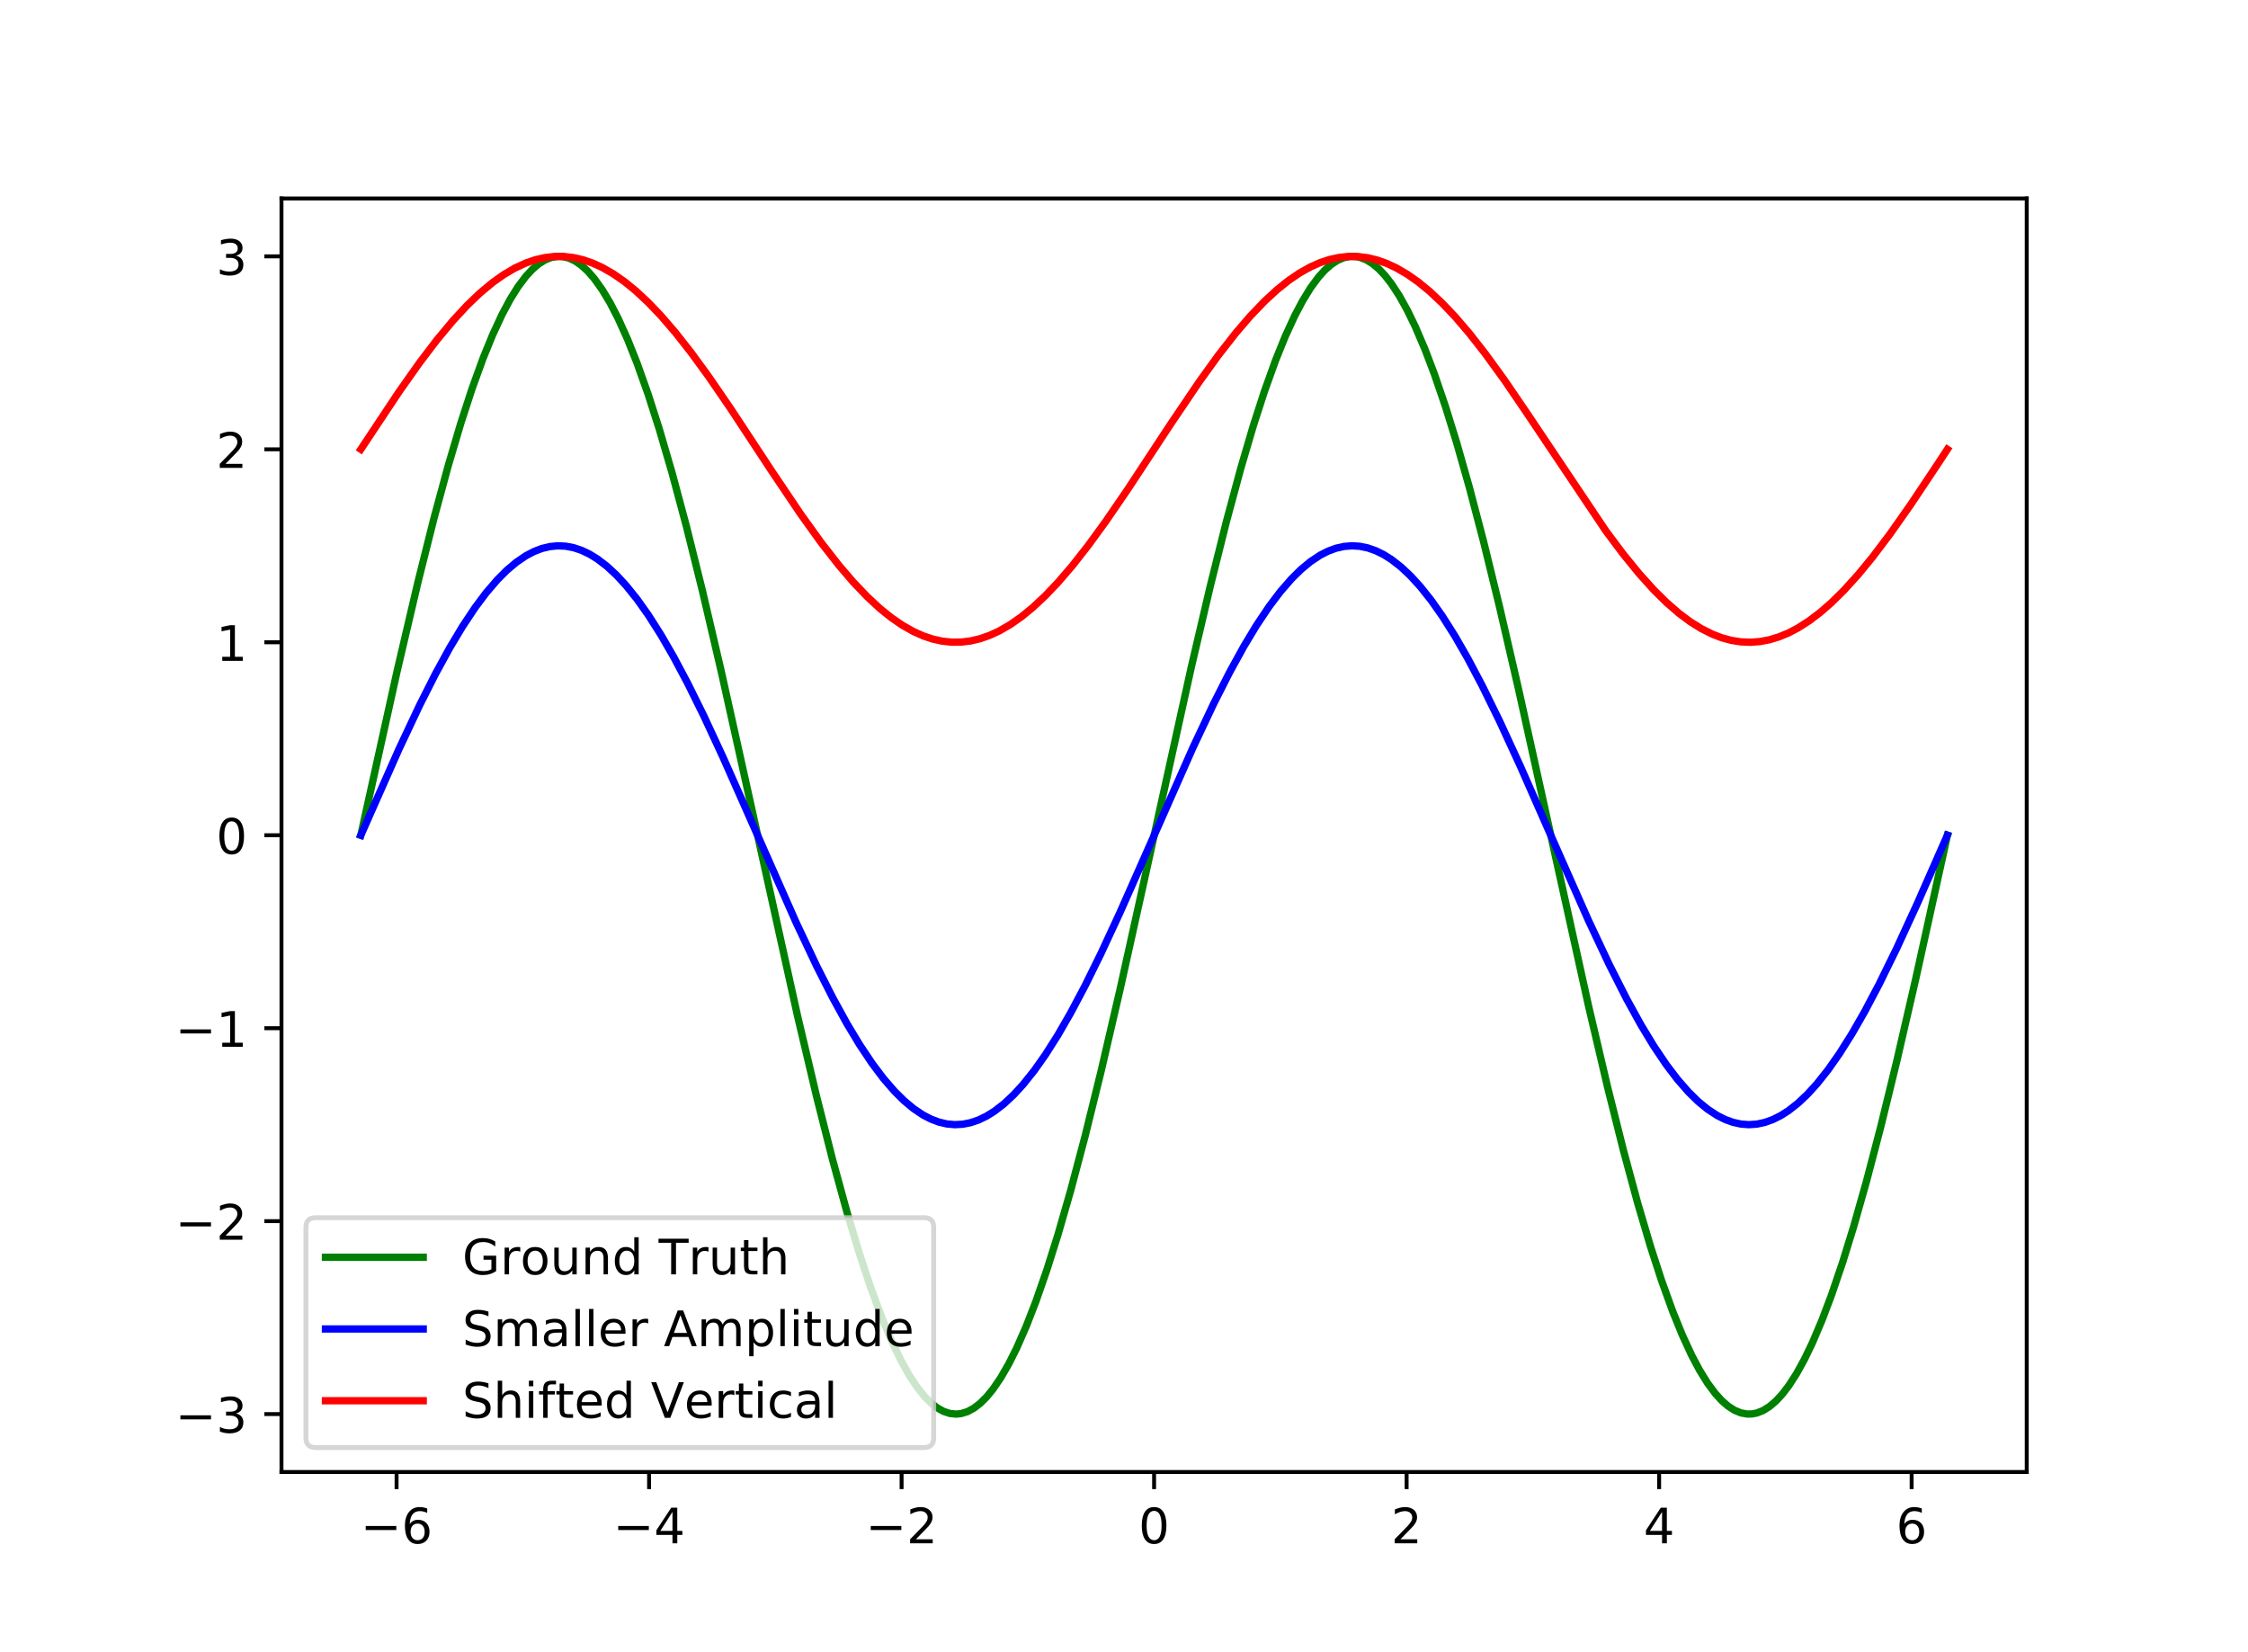 <?xml version="1.0" encoding="utf-8" standalone="no"?>
<!DOCTYPE svg PUBLIC "-//W3C//DTD SVG 1.1//EN"
  "http://www.w3.org/Graphics/SVG/1.1/DTD/svg11.dtd">
<!-- Created with matplotlib (http://matplotlib.org/) -->
<svg height="338pt" version="1.1" viewBox="0 0 460 338" width="460pt" xmlns="http://www.w3.org/2000/svg" xmlns:xlink="http://www.w3.org/1999/xlink">
 <defs>
  <style type="text/css">
*{stroke-linecap:butt;stroke-linejoin:round;}
  </style>
 </defs>
 <g id="figure_1">
  <g id="patch_1">
   <path d="M 0 338.4 
L 460.8 338.4 
L 460.8 0 
L 0 0 
z
" style="fill:#ffffff;"/>
  </g>
  <g id="axes_1">
   <g id="patch_2">
    <path d="M 57.6 301.176 
L 414.72 301.176 
L 414.72 40.608 
L 57.6 40.608 
z
" style="fill:#ffffff;"/>
   </g>
   <g id="matplotlib.axis_1">
    <g id="xtick_1">
     <g id="line2d_1">
      <defs>
       <path d="M 0 0 
L 0 3.5 
" id="m896edfd5c5" style="stroke:#000000;stroke-width:0.8;"/>
      </defs>
      <g>
       <use style="stroke:#000000;stroke-width:0.8;" x="81.149" xlink:href="#m896edfd5c5" y="301.176"/>
      </g>
     </g>
     <g id="text_1">
      <!-- −6 -->
      <defs>
       <path d="M 10.594 35.5 
L 73.188 35.5 
L 73.188 27.203 
L 10.594 27.203 
z
" id="DejaVuSans-2212"/>
       <path d="M 33.016 40.375 
Q 26.375 40.375 22.484 35.828 
Q 18.609 31.297 18.609 23.391 
Q 18.609 15.531 22.484 10.953 
Q 26.375 6.391 33.016 6.391 
Q 39.656 6.391 43.531 10.953 
Q 47.406 15.531 47.406 23.391 
Q 47.406 31.297 43.531 35.828 
Q 39.656 40.375 33.016 40.375 
z
M 52.594 71.297 
L 52.594 62.312 
Q 48.875 64.062 45.094 64.984 
Q 41.312 65.922 37.594 65.922 
Q 27.828 65.922 22.672 59.328 
Q 17.531 52.734 16.797 39.406 
Q 19.672 43.656 24.016 45.922 
Q 28.375 48.188 33.594 48.188 
Q 44.578 48.188 50.953 41.516 
Q 57.328 34.859 57.328 23.391 
Q 57.328 12.156 50.688 5.359 
Q 44.047 -1.422 33.016 -1.422 
Q 20.359 -1.422 13.672 8.266 
Q 6.984 17.969 6.984 36.375 
Q 6.984 53.656 15.188 63.938 
Q 23.391 74.219 37.203 74.219 
Q 40.922 74.219 44.703 73.484 
Q 48.484 72.75 52.594 71.297 
z
" id="DejaVuSans-36"/>
      </defs>
      <g transform="translate(73.778 315.774)scale(0.1 -0.1)">
       <use xlink:href="#DejaVuSans-2212"/>
       <use x="83.789" xlink:href="#DejaVuSans-36"/>
      </g>
     </g>
    </g>
    <g id="xtick_2">
     <g id="line2d_2">
      <g>
       <use style="stroke:#000000;stroke-width:0.8;" x="132.819" xlink:href="#m896edfd5c5" y="301.176"/>
      </g>
     </g>
     <g id="text_2">
      <!-- −4 -->
      <defs>
       <path d="M 37.797 64.312 
L 12.891 25.391 
L 37.797 25.391 
z
M 35.203 72.906 
L 47.609 72.906 
L 47.609 25.391 
L 58.016 25.391 
L 58.016 17.188 
L 47.609 17.188 
L 47.609 0 
L 37.797 0 
L 37.797 17.188 
L 4.891 17.188 
L 4.891 26.703 
z
" id="DejaVuSans-34"/>
      </defs>
      <g transform="translate(125.448 315.774)scale(0.1 -0.1)">
       <use xlink:href="#DejaVuSans-2212"/>
       <use x="83.789" xlink:href="#DejaVuSans-34"/>
      </g>
     </g>
    </g>
    <g id="xtick_3">
     <g id="line2d_3">
      <g>
       <use style="stroke:#000000;stroke-width:0.8;" x="184.49" xlink:href="#m896edfd5c5" y="301.176"/>
      </g>
     </g>
     <g id="text_3">
      <!-- −2 -->
      <defs>
       <path d="M 19.188 8.297 
L 53.609 8.297 
L 53.609 0 
L 7.328 0 
L 7.328 8.297 
Q 12.938 14.109 22.625 23.891 
Q 32.328 33.688 34.812 36.531 
Q 39.547 41.844 41.422 45.531 
Q 43.312 49.219 43.312 52.781 
Q 43.312 58.594 39.234 62.25 
Q 35.156 65.922 28.609 65.922 
Q 23.969 65.922 18.812 64.312 
Q 13.672 62.703 7.812 59.422 
L 7.812 69.391 
Q 13.766 71.781 18.938 73 
Q 24.125 74.219 28.422 74.219 
Q 39.75 74.219 46.484 68.547 
Q 53.219 62.891 53.219 53.422 
Q 53.219 48.922 51.531 44.891 
Q 49.859 40.875 45.406 35.406 
Q 44.188 33.984 37.641 27.219 
Q 31.109 20.453 19.188 8.297 
z
" id="DejaVuSans-32"/>
      </defs>
      <g transform="translate(177.119 315.774)scale(0.1 -0.1)">
       <use xlink:href="#DejaVuSans-2212"/>
       <use x="83.789" xlink:href="#DejaVuSans-32"/>
      </g>
     </g>
    </g>
    <g id="xtick_4">
     <g id="line2d_4">
      <g>
       <use style="stroke:#000000;stroke-width:0.8;" x="236.16" xlink:href="#m896edfd5c5" y="301.176"/>
      </g>
     </g>
     <g id="text_4">
      <!-- 0 -->
      <defs>
       <path d="M 31.781 66.406 
Q 24.172 66.406 20.328 58.906 
Q 16.5 51.422 16.5 36.375 
Q 16.5 21.391 20.328 13.891 
Q 24.172 6.391 31.781 6.391 
Q 39.453 6.391 43.281 13.891 
Q 47.125 21.391 47.125 36.375 
Q 47.125 51.422 43.281 58.906 
Q 39.453 66.406 31.781 66.406 
z
M 31.781 74.219 
Q 44.047 74.219 50.516 64.516 
Q 56.984 54.828 56.984 36.375 
Q 56.984 17.969 50.516 8.266 
Q 44.047 -1.422 31.781 -1.422 
Q 19.531 -1.422 13.062 8.266 
Q 6.594 17.969 6.594 36.375 
Q 6.594 54.828 13.062 64.516 
Q 19.531 74.219 31.781 74.219 
z
" id="DejaVuSans-30"/>
      </defs>
      <g transform="translate(232.979 315.774)scale(0.1 -0.1)">
       <use xlink:href="#DejaVuSans-30"/>
      </g>
     </g>
    </g>
    <g id="xtick_5">
     <g id="line2d_5">
      <g>
       <use style="stroke:#000000;stroke-width:0.8;" x="287.83" xlink:href="#m896edfd5c5" y="301.176"/>
      </g>
     </g>
     <g id="text_5">
      <!-- 2 -->
      <g transform="translate(284.649 315.774)scale(0.1 -0.1)">
       <use xlink:href="#DejaVuSans-32"/>
      </g>
     </g>
    </g>
    <g id="xtick_6">
     <g id="line2d_6">
      <g>
       <use style="stroke:#000000;stroke-width:0.8;" x="339.501" xlink:href="#m896edfd5c5" y="301.176"/>
      </g>
     </g>
     <g id="text_6">
      <!-- 4 -->
      <g transform="translate(336.32 315.774)scale(0.1 -0.1)">
       <use xlink:href="#DejaVuSans-34"/>
      </g>
     </g>
    </g>
    <g id="xtick_7">
     <g id="line2d_7">
      <g>
       <use style="stroke:#000000;stroke-width:0.8;" x="391.171" xlink:href="#m896edfd5c5" y="301.176"/>
      </g>
     </g>
     <g id="text_7">
      <!-- 6 -->
      <g transform="translate(387.99 315.774)scale(0.1 -0.1)">
       <use xlink:href="#DejaVuSans-36"/>
      </g>
     </g>
    </g>
   </g>
   <g id="matplotlib.axis_2">
    <g id="ytick_1">
     <g id="line2d_8">
      <defs>
       <path d="M 0 0 
L -3.5 0 
" id="m40a3acd810" style="stroke:#000000;stroke-width:0.8;"/>
      </defs>
      <g>
       <use style="stroke:#000000;stroke-width:0.8;" x="57.6" xlink:href="#m40a3acd810" y="289.332"/>
      </g>
     </g>
     <g id="text_8">
      <!-- −3 -->
      <defs>
       <path d="M 40.578 39.312 
Q 47.656 37.797 51.625 33 
Q 55.609 28.219 55.609 21.188 
Q 55.609 10.406 48.188 4.484 
Q 40.766 -1.422 27.094 -1.422 
Q 22.516 -1.422 17.656 -0.516 
Q 12.797 0.391 7.625 2.203 
L 7.625 11.719 
Q 11.719 9.328 16.594 8.109 
Q 21.484 6.891 26.812 6.891 
Q 36.078 6.891 40.938 10.547 
Q 45.797 14.203 45.797 21.188 
Q 45.797 27.641 41.281 31.266 
Q 36.766 34.906 28.719 34.906 
L 20.219 34.906 
L 20.219 43.016 
L 29.109 43.016 
Q 36.375 43.016 40.234 45.922 
Q 44.094 48.828 44.094 54.297 
Q 44.094 59.906 40.109 62.906 
Q 36.141 65.922 28.719 65.922 
Q 24.656 65.922 20.016 65.031 
Q 15.375 64.156 9.812 62.312 
L 9.812 71.094 
Q 15.438 72.656 20.344 73.438 
Q 25.25 74.219 29.594 74.219 
Q 40.828 74.219 47.359 69.109 
Q 53.906 64.016 53.906 55.328 
Q 53.906 49.266 50.438 45.094 
Q 46.969 40.922 40.578 39.312 
z
" id="DejaVuSans-33"/>
      </defs>
      <g transform="translate(35.858 293.131)scale(0.1 -0.1)">
       <use xlink:href="#DejaVuSans-2212"/>
       <use x="83.789" xlink:href="#DejaVuSans-33"/>
      </g>
     </g>
    </g>
    <g id="ytick_2">
     <g id="line2d_9">
      <g>
       <use style="stroke:#000000;stroke-width:0.8;" x="57.6" xlink:href="#m40a3acd810" y="249.852"/>
      </g>
     </g>
     <g id="text_9">
      <!-- −2 -->
      <g transform="translate(35.858 253.651)scale(0.1 -0.1)">
       <use xlink:href="#DejaVuSans-2212"/>
       <use x="83.789" xlink:href="#DejaVuSans-32"/>
      </g>
     </g>
    </g>
    <g id="ytick_3">
     <g id="line2d_10">
      <g>
       <use style="stroke:#000000;stroke-width:0.8;" x="57.6" xlink:href="#m40a3acd810" y="210.372"/>
      </g>
     </g>
     <g id="text_10">
      <!-- −1 -->
      <defs>
       <path d="M 12.406 8.297 
L 28.516 8.297 
L 28.516 63.922 
L 10.984 60.406 
L 10.984 69.391 
L 28.422 72.906 
L 38.281 72.906 
L 38.281 8.297 
L 54.391 8.297 
L 54.391 0 
L 12.406 0 
z
" id="DejaVuSans-31"/>
      </defs>
      <g transform="translate(35.858 214.171)scale(0.1 -0.1)">
       <use xlink:href="#DejaVuSans-2212"/>
       <use x="83.789" xlink:href="#DejaVuSans-31"/>
      </g>
     </g>
    </g>
    <g id="ytick_4">
     <g id="line2d_11">
      <g>
       <use style="stroke:#000000;stroke-width:0.8;" x="57.6" xlink:href="#m40a3acd810" y="170.892"/>
      </g>
     </g>
     <g id="text_11">
      <!-- 0 -->
      <g transform="translate(44.237 174.691)scale(0.1 -0.1)">
       <use xlink:href="#DejaVuSans-30"/>
      </g>
     </g>
    </g>
    <g id="ytick_5">
     <g id="line2d_12">
      <g>
       <use style="stroke:#000000;stroke-width:0.8;" x="57.6" xlink:href="#m40a3acd810" y="131.412"/>
      </g>
     </g>
     <g id="text_12">
      <!-- 1 -->
      <g transform="translate(44.237 135.211)scale(0.1 -0.1)">
       <use xlink:href="#DejaVuSans-31"/>
      </g>
     </g>
    </g>
    <g id="ytick_6">
     <g id="line2d_13">
      <g>
       <use style="stroke:#000000;stroke-width:0.8;" x="57.6" xlink:href="#m40a3acd810" y="91.932"/>
      </g>
     </g>
     <g id="text_13">
      <!-- 2 -->
      <g transform="translate(44.237 95.731)scale(0.1 -0.1)">
       <use xlink:href="#DejaVuSans-32"/>
      </g>
     </g>
    </g>
    <g id="ytick_7">
     <g id="line2d_14">
      <g>
       <use style="stroke:#000000;stroke-width:0.8;" x="57.6" xlink:href="#m40a3acd810" y="52.452"/>
      </g>
     </g>
     <g id="text_14">
      <!-- 3 -->
      <g transform="translate(44.237 56.251)scale(0.1 -0.1)">
       <use xlink:href="#DejaVuSans-33"/>
      </g>
     </g>
    </g>
   </g>
   <g id="line2d_15">
    <path clip-path="url(#pe3b6abd1ed)" d="M 73.833 170.892 
L 81.307 137.101 
L 85.532 119.072 
L 88.782 106.12 
L 91.707 95.332 
L 94.306 86.552 
L 96.581 79.566 
L 98.856 73.288 
L 100.806 68.507 
L 102.756 64.309 
L 104.381 61.273 
L 106.006 58.67 
L 107.631 56.512 
L 108.931 55.11 
L 110.23 54.002 
L 111.53 53.189 
L 112.83 52.675 
L 114.13 52.459 
L 115.105 52.494 
L 116.405 52.803 
L 117.705 53.411 
L 119.005 54.317 
L 120.305 55.517 
L 121.605 57.009 
L 123.23 59.28 
L 124.855 61.991 
L 126.479 65.134 
L 128.429 69.455 
L 130.379 74.355 
L 132.654 80.763 
L 134.929 87.87 
L 137.529 96.776 
L 140.454 107.687 
L 143.703 120.753 
L 147.603 137.459 
L 152.803 160.848 
L 163.202 207.881 
L 167.102 224.38 
L 170.352 237.216 
L 173.276 247.876 
L 175.876 256.529 
L 178.151 263.393 
L 180.426 269.539 
L 182.376 274.201 
L 184.326 278.275 
L 185.951 281.203 
L 187.576 283.695 
L 189.2 285.742 
L 190.5 287.052 
L 191.8 288.068 
L 193.1 288.788 
L 194.4 289.209 
L 195.7 289.331 
L 196.675 289.225 
L 197.975 288.823 
L 199.275 288.122 
L 200.575 287.124 
L 201.875 285.832 
L 203.175 284.249 
L 204.799 281.867 
L 206.424 279.047 
L 208.049 275.799 
L 209.999 271.355 
L 211.949 266.339 
L 214.224 259.802 
L 216.499 252.576 
L 219.099 243.547 
L 222.023 232.515 
L 225.273 219.338 
L 229.173 202.535 
L 234.698 177.593 
L 243.797 136.388 
L 247.697 119.743 
L 250.947 106.745 
L 253.871 95.908 
L 256.471 87.076 
L 258.746 80.042 
L 261.021 73.712 
L 262.971 68.883 
L 264.921 64.635 
L 266.546 61.557 
L 268.17 58.911 
L 269.795 56.707 
L 271.095 55.27 
L 272.395 54.124 
L 273.695 53.275 
L 274.995 52.723 
L 276.295 52.47 
L 277.27 52.477 
L 278.245 52.652 
L 279.545 53.148 
L 280.845 53.942 
L 282.145 55.032 
L 283.445 56.416 
L 284.744 58.089 
L 286.369 60.581 
L 287.994 63.51 
L 289.619 66.863 
L 291.569 71.428 
L 293.519 76.56 
L 295.794 83.224 
L 298.069 90.567 
L 300.668 99.717 
L 303.593 110.867 
L 306.843 124.151 
L 310.743 141.048 
L 316.592 167.54 
L 325.042 205.752 
L 328.942 222.377 
L 332.191 235.352 
L 335.116 246.165 
L 337.716 254.97 
L 339.991 261.981 
L 342.266 268.285 
L 344.216 273.09 
L 346.166 277.313 
L 347.79 280.37 
L 349.415 282.994 
L 351.04 285.175 
L 352.34 286.595 
L 353.64 287.722 
L 354.94 288.553 
L 356.24 289.086 
L 357.54 289.32 
L 358.515 289.299 
L 359.49 289.11 
L 360.79 288.595 
L 362.09 287.782 
L 363.389 286.674 
L 364.689 285.272 
L 365.989 283.581 
L 367.614 281.067 
L 369.239 278.117 
L 370.864 274.743 
L 372.814 270.153 
L 374.764 264.998 
L 377.039 258.31 
L 379.313 250.943 
L 381.913 241.769 
L 384.838 230.595 
L 388.088 217.29 
L 391.988 200.376 
L 397.837 173.871 
L 398.487 170.892 
L 398.487 170.892 
" style="fill:none;stroke:#008000;stroke-linecap:square;stroke-width:1.5;"/>
   </g>
   <g id="line2d_16">
    <path clip-path="url(#pe3b6abd1ed)" d="M 73.833 170.892 
L 81.632 153.284 
L 85.857 144.314 
L 89.107 137.885 
L 92.032 132.542 
L 94.631 128.202 
L 97.231 124.295 
L 99.506 121.261 
L 101.781 118.613 
L 103.731 116.664 
L 105.681 115.024 
L 107.631 113.702 
L 109.255 112.849 
L 110.88 112.225 
L 112.505 111.834 
L 114.13 111.676 
L 115.755 111.752 
L 117.38 112.062 
L 119.005 112.604 
L 120.63 113.377 
L 122.255 114.378 
L 124.205 115.873 
L 126.154 117.682 
L 128.104 119.793 
L 130.379 122.623 
L 132.654 125.828 
L 135.254 129.915 
L 137.854 134.418 
L 140.779 139.922 
L 144.028 146.499 
L 147.928 154.891 
L 153.453 167.356 
L 162.877 188.678 
L 167.102 197.636 
L 170.352 204.054 
L 173.276 209.384 
L 175.876 213.711 
L 178.476 217.604 
L 180.751 220.624 
L 183.026 223.259 
L 184.976 225.195 
L 186.926 226.822 
L 188.875 228.13 
L 190.5 228.972 
L 192.125 229.584 
L 193.75 229.964 
L 195.375 230.11 
L 197 230.022 
L 198.625 229.701 
L 200.25 229.147 
L 201.875 228.362 
L 203.5 227.35 
L 205.449 225.842 
L 207.399 224.02 
L 209.349 221.896 
L 211.624 219.053 
L 213.899 215.836 
L 216.499 211.734 
L 219.099 207.219 
L 222.023 201.703 
L 225.273 195.115 
L 229.173 186.713 
L 234.698 174.242 
L 244.122 152.929 
L 248.347 143.982 
L 251.597 137.576 
L 254.521 132.259 
L 257.121 127.945 
L 259.721 124.066 
L 261.996 121.059 
L 264.271 118.439 
L 266.221 116.515 
L 268.17 114.901 
L 270.12 113.606 
L 271.745 112.776 
L 273.37 112.176 
L 274.995 111.807 
L 276.62 111.673 
L 278.245 111.772 
L 279.87 112.106 
L 281.495 112.671 
L 283.12 113.467 
L 284.744 114.49 
L 286.694 116.012 
L 288.644 117.846 
L 290.594 119.982 
L 292.869 122.84 
L 295.144 126.07 
L 297.744 130.185 
L 300.343 134.712 
L 303.268 140.24 
L 306.843 147.522 
L 311.068 156.692 
L 317.242 170.706 
L 325.042 188.322 
L 329.267 197.303 
L 332.841 204.362 
L 335.766 209.667 
L 338.366 213.967 
L 340.966 217.832 
L 343.241 220.825 
L 345.516 223.432 
L 347.465 225.342 
L 349.415 226.943 
L 351.365 228.225 
L 352.99 229.044 
L 354.615 229.632 
L 356.24 229.989 
L 357.865 230.112 
L 359.49 230.001 
L 361.115 229.656 
L 362.74 229.078 
L 364.364 228.271 
L 365.989 227.237 
L 367.939 225.702 
L 369.889 223.855 
L 371.839 221.706 
L 374.114 218.835 
L 376.389 215.592 
L 378.989 211.464 
L 381.588 206.924 
L 384.513 201.385 
L 388.088 194.091 
L 392.313 184.911 
L 398.487 170.892 
L 398.487 170.892 
" style="fill:none;stroke:#0000ff;stroke-linecap:square;stroke-width:1.5;"/>
   </g>
   <g id="line2d_17">
    <path clip-path="url(#pe3b6abd1ed)" d="M 73.833 91.932 
L 81.632 80.193 
L 85.857 74.213 
L 89.432 69.517 
L 92.682 65.616 
L 95.606 62.46 
L 98.206 59.97 
L 100.806 57.804 
L 103.081 56.19 
L 105.356 54.854 
L 107.631 53.805 
L 109.58 53.141 
L 111.53 52.698 
L 113.48 52.478 
L 115.43 52.482 
L 117.38 52.712 
L 119.33 53.164 
L 121.28 53.838 
L 123.23 54.728 
L 125.504 56.034 
L 127.779 57.618 
L 130.054 59.468 
L 132.654 61.889 
L 135.254 64.614 
L 138.179 68.009 
L 141.428 72.138 
L 145.003 77.039 
L 149.553 83.675 
L 158.002 96.515 
L 163.852 105.201 
L 168.077 111.078 
L 171.652 115.657 
L 174.576 119.07 
L 177.501 122.136 
L 180.101 124.537 
L 182.376 126.368 
L 184.651 127.933 
L 186.926 129.218 
L 188.875 130.091 
L 190.825 130.746 
L 192.775 131.18 
L 194.725 131.39 
L 196.675 131.376 
L 198.625 131.138 
L 200.575 130.676 
L 202.525 129.994 
L 204.474 129.094 
L 206.749 127.778 
L 209.024 126.185 
L 211.299 124.325 
L 213.899 121.894 
L 216.499 119.16 
L 219.424 115.756 
L 222.673 111.618 
L 226.248 106.71 
L 230.798 100.067 
L 239.572 86.733 
L 245.422 78.08 
L 249.322 72.678 
L 252.896 68.108 
L 255.821 64.704 
L 258.746 61.649 
L 261.346 59.257 
L 263.621 57.435 
L 265.896 55.88 
L 268.17 54.605 
L 270.12 53.742 
L 272.07 53.096 
L 274.02 52.671 
L 275.97 52.47 
L 277.92 52.493 
L 279.87 52.741 
L 281.82 53.212 
L 283.769 53.904 
L 285.719 54.812 
L 287.994 56.138 
L 290.269 57.741 
L 292.544 59.61 
L 295.144 62.051 
L 297.744 64.794 
L 300.668 68.207 
L 303.918 72.353 
L 307.818 77.731 
L 312.368 84.405 
L 328.617 108.645 
L 332.191 113.419 
L 335.441 117.404 
L 338.366 120.649 
L 340.966 123.225 
L 343.566 125.485 
L 345.841 127.185 
L 348.115 128.611 
L 350.39 129.753 
L 352.34 130.5 
L 354.29 131.026 
L 356.24 131.33 
L 358.19 131.41 
L 360.14 131.264 
L 362.09 130.895 
L 364.039 130.304 
L 365.989 129.495 
L 367.939 128.472 
L 370.214 127.015 
L 372.489 125.287 
L 374.764 123.301 
L 377.364 120.734 
L 380.288 117.499 
L 383.213 113.937 
L 386.788 109.205 
L 391.013 103.196 
L 396.537 94.909 
L 398.487 91.932 
L 398.487 91.932 
" style="fill:none;stroke:#ff0000;stroke-linecap:square;stroke-width:1.5;"/>
   </g>
   <g id="patch_3">
    <path d="M 57.6 301.176 
L 57.6 40.608 
" style="fill:none;stroke:#000000;stroke-linecap:square;stroke-linejoin:miter;stroke-width:0.8;"/>
   </g>
   <g id="patch_4">
    <path d="M 414.72 301.176 
L 414.72 40.608 
" style="fill:none;stroke:#000000;stroke-linecap:square;stroke-linejoin:miter;stroke-width:0.8;"/>
   </g>
   <g id="patch_5">
    <path d="M 57.6 301.176 
L 414.72 301.176 
" style="fill:none;stroke:#000000;stroke-linecap:square;stroke-linejoin:miter;stroke-width:0.8;"/>
   </g>
   <g id="patch_6">
    <path d="M 57.6 40.608 
L 414.72 40.608 
" style="fill:none;stroke:#000000;stroke-linecap:square;stroke-linejoin:miter;stroke-width:0.8;"/>
   </g>
   <g id="legend_1">
    <g id="patch_7">
     <path d="M 64.6 296.176 
L 189.061 296.176 
Q 191.061 296.176 191.061 294.176 
L 191.061 251.142 
Q 191.061 249.142 189.061 249.142 
L 64.6 249.142 
Q 62.6 249.142 62.6 251.142 
L 62.6 294.176 
Q 62.6 296.176 64.6 296.176 
z
" style="fill:#ffffff;opacity:0.8;stroke:#cccccc;stroke-linejoin:miter;"/>
    </g>
    <g id="line2d_18">
     <path d="M 66.6 257.24 
L 86.6 257.24 
" style="fill:none;stroke:#008000;stroke-linecap:square;stroke-width:1.5;"/>
    </g>
    <g id="line2d_19"/>
    <g id="text_15">
     <!-- Ground Truth -->
     <defs>
      <path d="M 59.516 10.406 
L 59.516 29.984 
L 43.406 29.984 
L 43.406 38.094 
L 69.281 38.094 
L 69.281 6.781 
Q 63.578 2.734 56.688 0.656 
Q 49.812 -1.422 42 -1.422 
Q 24.906 -1.422 15.25 8.562 
Q 5.609 18.562 5.609 36.375 
Q 5.609 54.25 15.25 64.234 
Q 24.906 74.219 42 74.219 
Q 49.125 74.219 55.547 72.453 
Q 61.969 70.703 67.391 67.281 
L 67.391 56.781 
Q 61.922 61.422 55.766 63.766 
Q 49.609 66.109 42.828 66.109 
Q 29.438 66.109 22.719 58.641 
Q 16.016 51.172 16.016 36.375 
Q 16.016 21.625 22.719 14.156 
Q 29.438 6.688 42.828 6.688 
Q 48.047 6.688 52.141 7.594 
Q 56.25 8.5 59.516 10.406 
z
" id="DejaVuSans-47"/>
      <path d="M 41.109 46.297 
Q 39.594 47.172 37.812 47.578 
Q 36.031 48 33.891 48 
Q 26.266 48 22.188 43.047 
Q 18.109 38.094 18.109 28.812 
L 18.109 0 
L 9.078 0 
L 9.078 54.688 
L 18.109 54.688 
L 18.109 46.188 
Q 20.953 51.172 25.484 53.578 
Q 30.031 56 36.531 56 
Q 37.453 56 38.578 55.875 
Q 39.703 55.766 41.062 55.516 
z
" id="DejaVuSans-72"/>
      <path d="M 30.609 48.391 
Q 23.391 48.391 19.188 42.75 
Q 14.984 37.109 14.984 27.297 
Q 14.984 17.484 19.156 11.844 
Q 23.344 6.203 30.609 6.203 
Q 37.797 6.203 41.984 11.859 
Q 46.188 17.531 46.188 27.297 
Q 46.188 37.016 41.984 42.703 
Q 37.797 48.391 30.609 48.391 
z
M 30.609 56 
Q 42.328 56 49.016 48.375 
Q 55.719 40.766 55.719 27.297 
Q 55.719 13.875 49.016 6.219 
Q 42.328 -1.422 30.609 -1.422 
Q 18.844 -1.422 12.172 6.219 
Q 5.516 13.875 5.516 27.297 
Q 5.516 40.766 12.172 48.375 
Q 18.844 56 30.609 56 
z
" id="DejaVuSans-6f"/>
      <path d="M 8.5 21.578 
L 8.5 54.688 
L 17.484 54.688 
L 17.484 21.922 
Q 17.484 14.156 20.5 10.266 
Q 23.531 6.391 29.594 6.391 
Q 36.859 6.391 41.078 11.031 
Q 45.312 15.672 45.312 23.688 
L 45.312 54.688 
L 54.297 54.688 
L 54.297 0 
L 45.312 0 
L 45.312 8.406 
Q 42.047 3.422 37.719 1 
Q 33.406 -1.422 27.688 -1.422 
Q 18.266 -1.422 13.375 4.438 
Q 8.5 10.297 8.5 21.578 
z
M 31.109 56 
z
" id="DejaVuSans-75"/>
      <path d="M 54.891 33.016 
L 54.891 0 
L 45.906 0 
L 45.906 32.719 
Q 45.906 40.484 42.875 44.328 
Q 39.844 48.188 33.797 48.188 
Q 26.516 48.188 22.312 43.547 
Q 18.109 38.922 18.109 30.906 
L 18.109 0 
L 9.078 0 
L 9.078 54.688 
L 18.109 54.688 
L 18.109 46.188 
Q 21.344 51.125 25.703 53.562 
Q 30.078 56 35.797 56 
Q 45.219 56 50.047 50.172 
Q 54.891 44.344 54.891 33.016 
z
" id="DejaVuSans-6e"/>
      <path d="M 45.406 46.391 
L 45.406 75.984 
L 54.391 75.984 
L 54.391 0 
L 45.406 0 
L 45.406 8.203 
Q 42.578 3.328 38.25 0.953 
Q 33.938 -1.422 27.875 -1.422 
Q 17.969 -1.422 11.734 6.484 
Q 5.516 14.406 5.516 27.297 
Q 5.516 40.188 11.734 48.094 
Q 17.969 56 27.875 56 
Q 33.938 56 38.25 53.625 
Q 42.578 51.266 45.406 46.391 
z
M 14.797 27.297 
Q 14.797 17.391 18.875 11.75 
Q 22.953 6.109 30.078 6.109 
Q 37.203 6.109 41.297 11.75 
Q 45.406 17.391 45.406 27.297 
Q 45.406 37.203 41.297 42.844 
Q 37.203 48.484 30.078 48.484 
Q 22.953 48.484 18.875 42.844 
Q 14.797 37.203 14.797 27.297 
z
" id="DejaVuSans-64"/>
      <path id="DejaVuSans-20"/>
      <path d="M -0.297 72.906 
L 61.375 72.906 
L 61.375 64.594 
L 35.5 64.594 
L 35.5 0 
L 25.594 0 
L 25.594 64.594 
L -0.297 64.594 
z
" id="DejaVuSans-54"/>
      <path d="M 18.312 70.219 
L 18.312 54.688 
L 36.812 54.688 
L 36.812 47.703 
L 18.312 47.703 
L 18.312 18.016 
Q 18.312 11.328 20.141 9.422 
Q 21.969 7.516 27.594 7.516 
L 36.812 7.516 
L 36.812 0 
L 27.594 0 
Q 17.188 0 13.234 3.875 
Q 9.281 7.766 9.281 18.016 
L 9.281 47.703 
L 2.688 47.703 
L 2.688 54.688 
L 9.281 54.688 
L 9.281 70.219 
z
" id="DejaVuSans-74"/>
      <path d="M 54.891 33.016 
L 54.891 0 
L 45.906 0 
L 45.906 32.719 
Q 45.906 40.484 42.875 44.328 
Q 39.844 48.188 33.797 48.188 
Q 26.516 48.188 22.312 43.547 
Q 18.109 38.922 18.109 30.906 
L 18.109 0 
L 9.078 0 
L 9.078 75.984 
L 18.109 75.984 
L 18.109 46.188 
Q 21.344 51.125 25.703 53.562 
Q 30.078 56 35.797 56 
Q 45.219 56 50.047 50.172 
Q 54.891 44.344 54.891 33.016 
z
" id="DejaVuSans-68"/>
     </defs>
     <g transform="translate(94.6 260.74)scale(0.1 -0.1)">
      <use xlink:href="#DejaVuSans-47"/>
      <use x="77.49" xlink:href="#DejaVuSans-72"/>
      <use x="118.572" xlink:href="#DejaVuSans-6f"/>
      <use x="179.754" xlink:href="#DejaVuSans-75"/>
      <use x="243.133" xlink:href="#DejaVuSans-6e"/>
      <use x="306.512" xlink:href="#DejaVuSans-64"/>
      <use x="369.988" xlink:href="#DejaVuSans-20"/>
      <use x="401.775" xlink:href="#DejaVuSans-54"/>
      <use x="462.641" xlink:href="#DejaVuSans-72"/>
      <use x="503.754" xlink:href="#DejaVuSans-75"/>
      <use x="567.133" xlink:href="#DejaVuSans-74"/>
      <use x="606.342" xlink:href="#DejaVuSans-68"/>
     </g>
    </g>
    <g id="line2d_20">
     <path d="M 66.6 271.918 
L 86.6 271.918 
" style="fill:none;stroke:#0000ff;stroke-linecap:square;stroke-width:1.5;"/>
    </g>
    <g id="line2d_21"/>
    <g id="text_16">
     <!-- Smaller Amplitude -->
     <defs>
      <path d="M 53.516 70.516 
L 53.516 60.891 
Q 47.906 63.578 42.922 64.891 
Q 37.938 66.219 33.297 66.219 
Q 25.25 66.219 20.875 63.094 
Q 16.5 59.969 16.5 54.203 
Q 16.5 49.359 19.406 46.891 
Q 22.312 44.438 30.422 42.922 
L 36.375 41.703 
Q 47.406 39.594 52.656 34.297 
Q 57.906 29 57.906 20.125 
Q 57.906 9.516 50.797 4.047 
Q 43.703 -1.422 29.984 -1.422 
Q 24.812 -1.422 18.969 -0.25 
Q 13.141 0.922 6.891 3.219 
L 6.891 13.375 
Q 12.891 10.016 18.656 8.297 
Q 24.422 6.594 29.984 6.594 
Q 38.422 6.594 43.016 9.906 
Q 47.609 13.234 47.609 19.391 
Q 47.609 24.75 44.312 27.781 
Q 41.016 30.812 33.5 32.328 
L 27.484 33.5 
Q 16.453 35.688 11.516 40.375 
Q 6.594 45.062 6.594 53.422 
Q 6.594 63.094 13.406 68.656 
Q 20.219 74.219 32.172 74.219 
Q 37.312 74.219 42.625 73.281 
Q 47.953 72.359 53.516 70.516 
z
" id="DejaVuSans-53"/>
      <path d="M 52 44.188 
Q 55.375 50.25 60.062 53.125 
Q 64.75 56 71.094 56 
Q 79.641 56 84.281 50.016 
Q 88.922 44.047 88.922 33.016 
L 88.922 0 
L 79.891 0 
L 79.891 32.719 
Q 79.891 40.578 77.094 44.375 
Q 74.312 48.188 68.609 48.188 
Q 61.625 48.188 57.562 43.547 
Q 53.516 38.922 53.516 30.906 
L 53.516 0 
L 44.484 0 
L 44.484 32.719 
Q 44.484 40.625 41.703 44.406 
Q 38.922 48.188 33.109 48.188 
Q 26.219 48.188 22.156 43.531 
Q 18.109 38.875 18.109 30.906 
L 18.109 0 
L 9.078 0 
L 9.078 54.688 
L 18.109 54.688 
L 18.109 46.188 
Q 21.188 51.219 25.484 53.609 
Q 29.781 56 35.688 56 
Q 41.656 56 45.828 52.969 
Q 50 49.953 52 44.188 
z
" id="DejaVuSans-6d"/>
      <path d="M 34.281 27.484 
Q 23.391 27.484 19.188 25 
Q 14.984 22.516 14.984 16.5 
Q 14.984 11.719 18.141 8.906 
Q 21.297 6.109 26.703 6.109 
Q 34.188 6.109 38.703 11.406 
Q 43.219 16.703 43.219 25.484 
L 43.219 27.484 
z
M 52.203 31.203 
L 52.203 0 
L 43.219 0 
L 43.219 8.297 
Q 40.141 3.328 35.547 0.953 
Q 30.953 -1.422 24.312 -1.422 
Q 15.922 -1.422 10.953 3.297 
Q 6 8.016 6 15.922 
Q 6 25.141 12.172 29.828 
Q 18.359 34.516 30.609 34.516 
L 43.219 34.516 
L 43.219 35.406 
Q 43.219 41.609 39.141 45 
Q 35.062 48.391 27.688 48.391 
Q 23 48.391 18.547 47.266 
Q 14.109 46.141 10.016 43.891 
L 10.016 52.203 
Q 14.938 54.109 19.578 55.047 
Q 24.219 56 28.609 56 
Q 40.484 56 46.344 49.844 
Q 52.203 43.703 52.203 31.203 
z
" id="DejaVuSans-61"/>
      <path d="M 9.422 75.984 
L 18.406 75.984 
L 18.406 0 
L 9.422 0 
z
" id="DejaVuSans-6c"/>
      <path d="M 56.203 29.594 
L 56.203 25.203 
L 14.891 25.203 
Q 15.484 15.922 20.484 11.062 
Q 25.484 6.203 34.422 6.203 
Q 39.594 6.203 44.453 7.469 
Q 49.312 8.734 54.109 11.281 
L 54.109 2.781 
Q 49.266 0.734 44.188 -0.344 
Q 39.109 -1.422 33.891 -1.422 
Q 20.797 -1.422 13.156 6.188 
Q 5.516 13.812 5.516 26.812 
Q 5.516 40.234 12.766 48.109 
Q 20.016 56 32.328 56 
Q 43.359 56 49.781 48.891 
Q 56.203 41.797 56.203 29.594 
z
M 47.219 32.234 
Q 47.125 39.594 43.094 43.984 
Q 39.062 48.391 32.422 48.391 
Q 24.906 48.391 20.391 44.141 
Q 15.875 39.891 15.188 32.172 
z
" id="DejaVuSans-65"/>
      <path d="M 34.188 63.188 
L 20.797 26.906 
L 47.609 26.906 
z
M 28.609 72.906 
L 39.797 72.906 
L 67.578 0 
L 57.328 0 
L 50.688 18.703 
L 17.828 18.703 
L 11.188 0 
L 0.781 0 
z
" id="DejaVuSans-41"/>
      <path d="M 18.109 8.203 
L 18.109 -20.797 
L 9.078 -20.797 
L 9.078 54.688 
L 18.109 54.688 
L 18.109 46.391 
Q 20.953 51.266 25.266 53.625 
Q 29.594 56 35.594 56 
Q 45.562 56 51.781 48.094 
Q 58.016 40.188 58.016 27.297 
Q 58.016 14.406 51.781 6.484 
Q 45.562 -1.422 35.594 -1.422 
Q 29.594 -1.422 25.266 0.953 
Q 20.953 3.328 18.109 8.203 
z
M 48.688 27.297 
Q 48.688 37.203 44.609 42.844 
Q 40.531 48.484 33.406 48.484 
Q 26.266 48.484 22.188 42.844 
Q 18.109 37.203 18.109 27.297 
Q 18.109 17.391 22.188 11.75 
Q 26.266 6.109 33.406 6.109 
Q 40.531 6.109 44.609 11.75 
Q 48.688 17.391 48.688 27.297 
z
" id="DejaVuSans-70"/>
      <path d="M 9.422 54.688 
L 18.406 54.688 
L 18.406 0 
L 9.422 0 
z
M 9.422 75.984 
L 18.406 75.984 
L 18.406 64.594 
L 9.422 64.594 
z
" id="DejaVuSans-69"/>
     </defs>
     <g transform="translate(94.6 275.418)scale(0.1 -0.1)">
      <use xlink:href="#DejaVuSans-53"/>
      <use x="63.477" xlink:href="#DejaVuSans-6d"/>
      <use x="160.889" xlink:href="#DejaVuSans-61"/>
      <use x="222.168" xlink:href="#DejaVuSans-6c"/>
      <use x="249.951" xlink:href="#DejaVuSans-6c"/>
      <use x="277.734" xlink:href="#DejaVuSans-65"/>
      <use x="339.258" xlink:href="#DejaVuSans-72"/>
      <use x="380.371" xlink:href="#DejaVuSans-20"/>
      <use x="412.158" xlink:href="#DejaVuSans-41"/>
      <use x="480.566" xlink:href="#DejaVuSans-6d"/>
      <use x="577.979" xlink:href="#DejaVuSans-70"/>
      <use x="641.455" xlink:href="#DejaVuSans-6c"/>
      <use x="669.238" xlink:href="#DejaVuSans-69"/>
      <use x="697.021" xlink:href="#DejaVuSans-74"/>
      <use x="736.23" xlink:href="#DejaVuSans-75"/>
      <use x="799.609" xlink:href="#DejaVuSans-64"/>
      <use x="863.086" xlink:href="#DejaVuSans-65"/>
     </g>
    </g>
    <g id="line2d_22">
     <path d="M 66.6 286.596 
L 86.6 286.596 
" style="fill:none;stroke:#ff0000;stroke-linecap:square;stroke-width:1.5;"/>
    </g>
    <g id="line2d_23"/>
    <g id="text_17">
     <!-- Shifted Vertical -->
     <defs>
      <path d="M 37.109 75.984 
L 37.109 68.5 
L 28.516 68.5 
Q 23.688 68.5 21.797 66.547 
Q 19.922 64.594 19.922 59.516 
L 19.922 54.688 
L 34.719 54.688 
L 34.719 47.703 
L 19.922 47.703 
L 19.922 0 
L 10.891 0 
L 10.891 47.703 
L 2.297 47.703 
L 2.297 54.688 
L 10.891 54.688 
L 10.891 58.5 
Q 10.891 67.625 15.141 71.797 
Q 19.391 75.984 28.609 75.984 
z
" id="DejaVuSans-66"/>
      <path d="M 28.609 0 
L 0.781 72.906 
L 11.078 72.906 
L 34.188 11.531 
L 57.328 72.906 
L 67.578 72.906 
L 39.797 0 
z
" id="DejaVuSans-56"/>
      <path d="M 48.781 52.594 
L 48.781 44.188 
Q 44.969 46.297 41.141 47.344 
Q 37.312 48.391 33.406 48.391 
Q 24.656 48.391 19.812 42.844 
Q 14.984 37.312 14.984 27.297 
Q 14.984 17.281 19.812 11.734 
Q 24.656 6.203 33.406 6.203 
Q 37.312 6.203 41.141 7.25 
Q 44.969 8.297 48.781 10.406 
L 48.781 2.094 
Q 45.016 0.344 40.984 -0.531 
Q 36.969 -1.422 32.422 -1.422 
Q 20.062 -1.422 12.781 6.344 
Q 5.516 14.109 5.516 27.297 
Q 5.516 40.672 12.859 48.328 
Q 20.219 56 33.016 56 
Q 37.156 56 41.109 55.141 
Q 45.062 54.297 48.781 52.594 
z
" id="DejaVuSans-63"/>
     </defs>
     <g transform="translate(94.6 290.096)scale(0.1 -0.1)">
      <use xlink:href="#DejaVuSans-53"/>
      <use x="63.477" xlink:href="#DejaVuSans-68"/>
      <use x="126.855" xlink:href="#DejaVuSans-69"/>
      <use x="154.639" xlink:href="#DejaVuSans-66"/>
      <use x="189.828" xlink:href="#DejaVuSans-74"/>
      <use x="229.037" xlink:href="#DejaVuSans-65"/>
      <use x="290.561" xlink:href="#DejaVuSans-64"/>
      <use x="354.037" xlink:href="#DejaVuSans-20"/>
      <use x="385.824" xlink:href="#DejaVuSans-56"/>
      <use x="454.123" xlink:href="#DejaVuSans-65"/>
      <use x="515.646" xlink:href="#DejaVuSans-72"/>
      <use x="556.76" xlink:href="#DejaVuSans-74"/>
      <use x="595.969" xlink:href="#DejaVuSans-69"/>
      <use x="623.752" xlink:href="#DejaVuSans-63"/>
      <use x="678.732" xlink:href="#DejaVuSans-61"/>
      <use x="740.012" xlink:href="#DejaVuSans-6c"/>
     </g>
    </g>
   </g>
  </g>
 </g>
 <defs>
  <clipPath id="pe3b6abd1ed">
   <rect height="260.568" width="357.12" x="57.6" y="40.608"/>
  </clipPath>
 </defs>
</svg>
